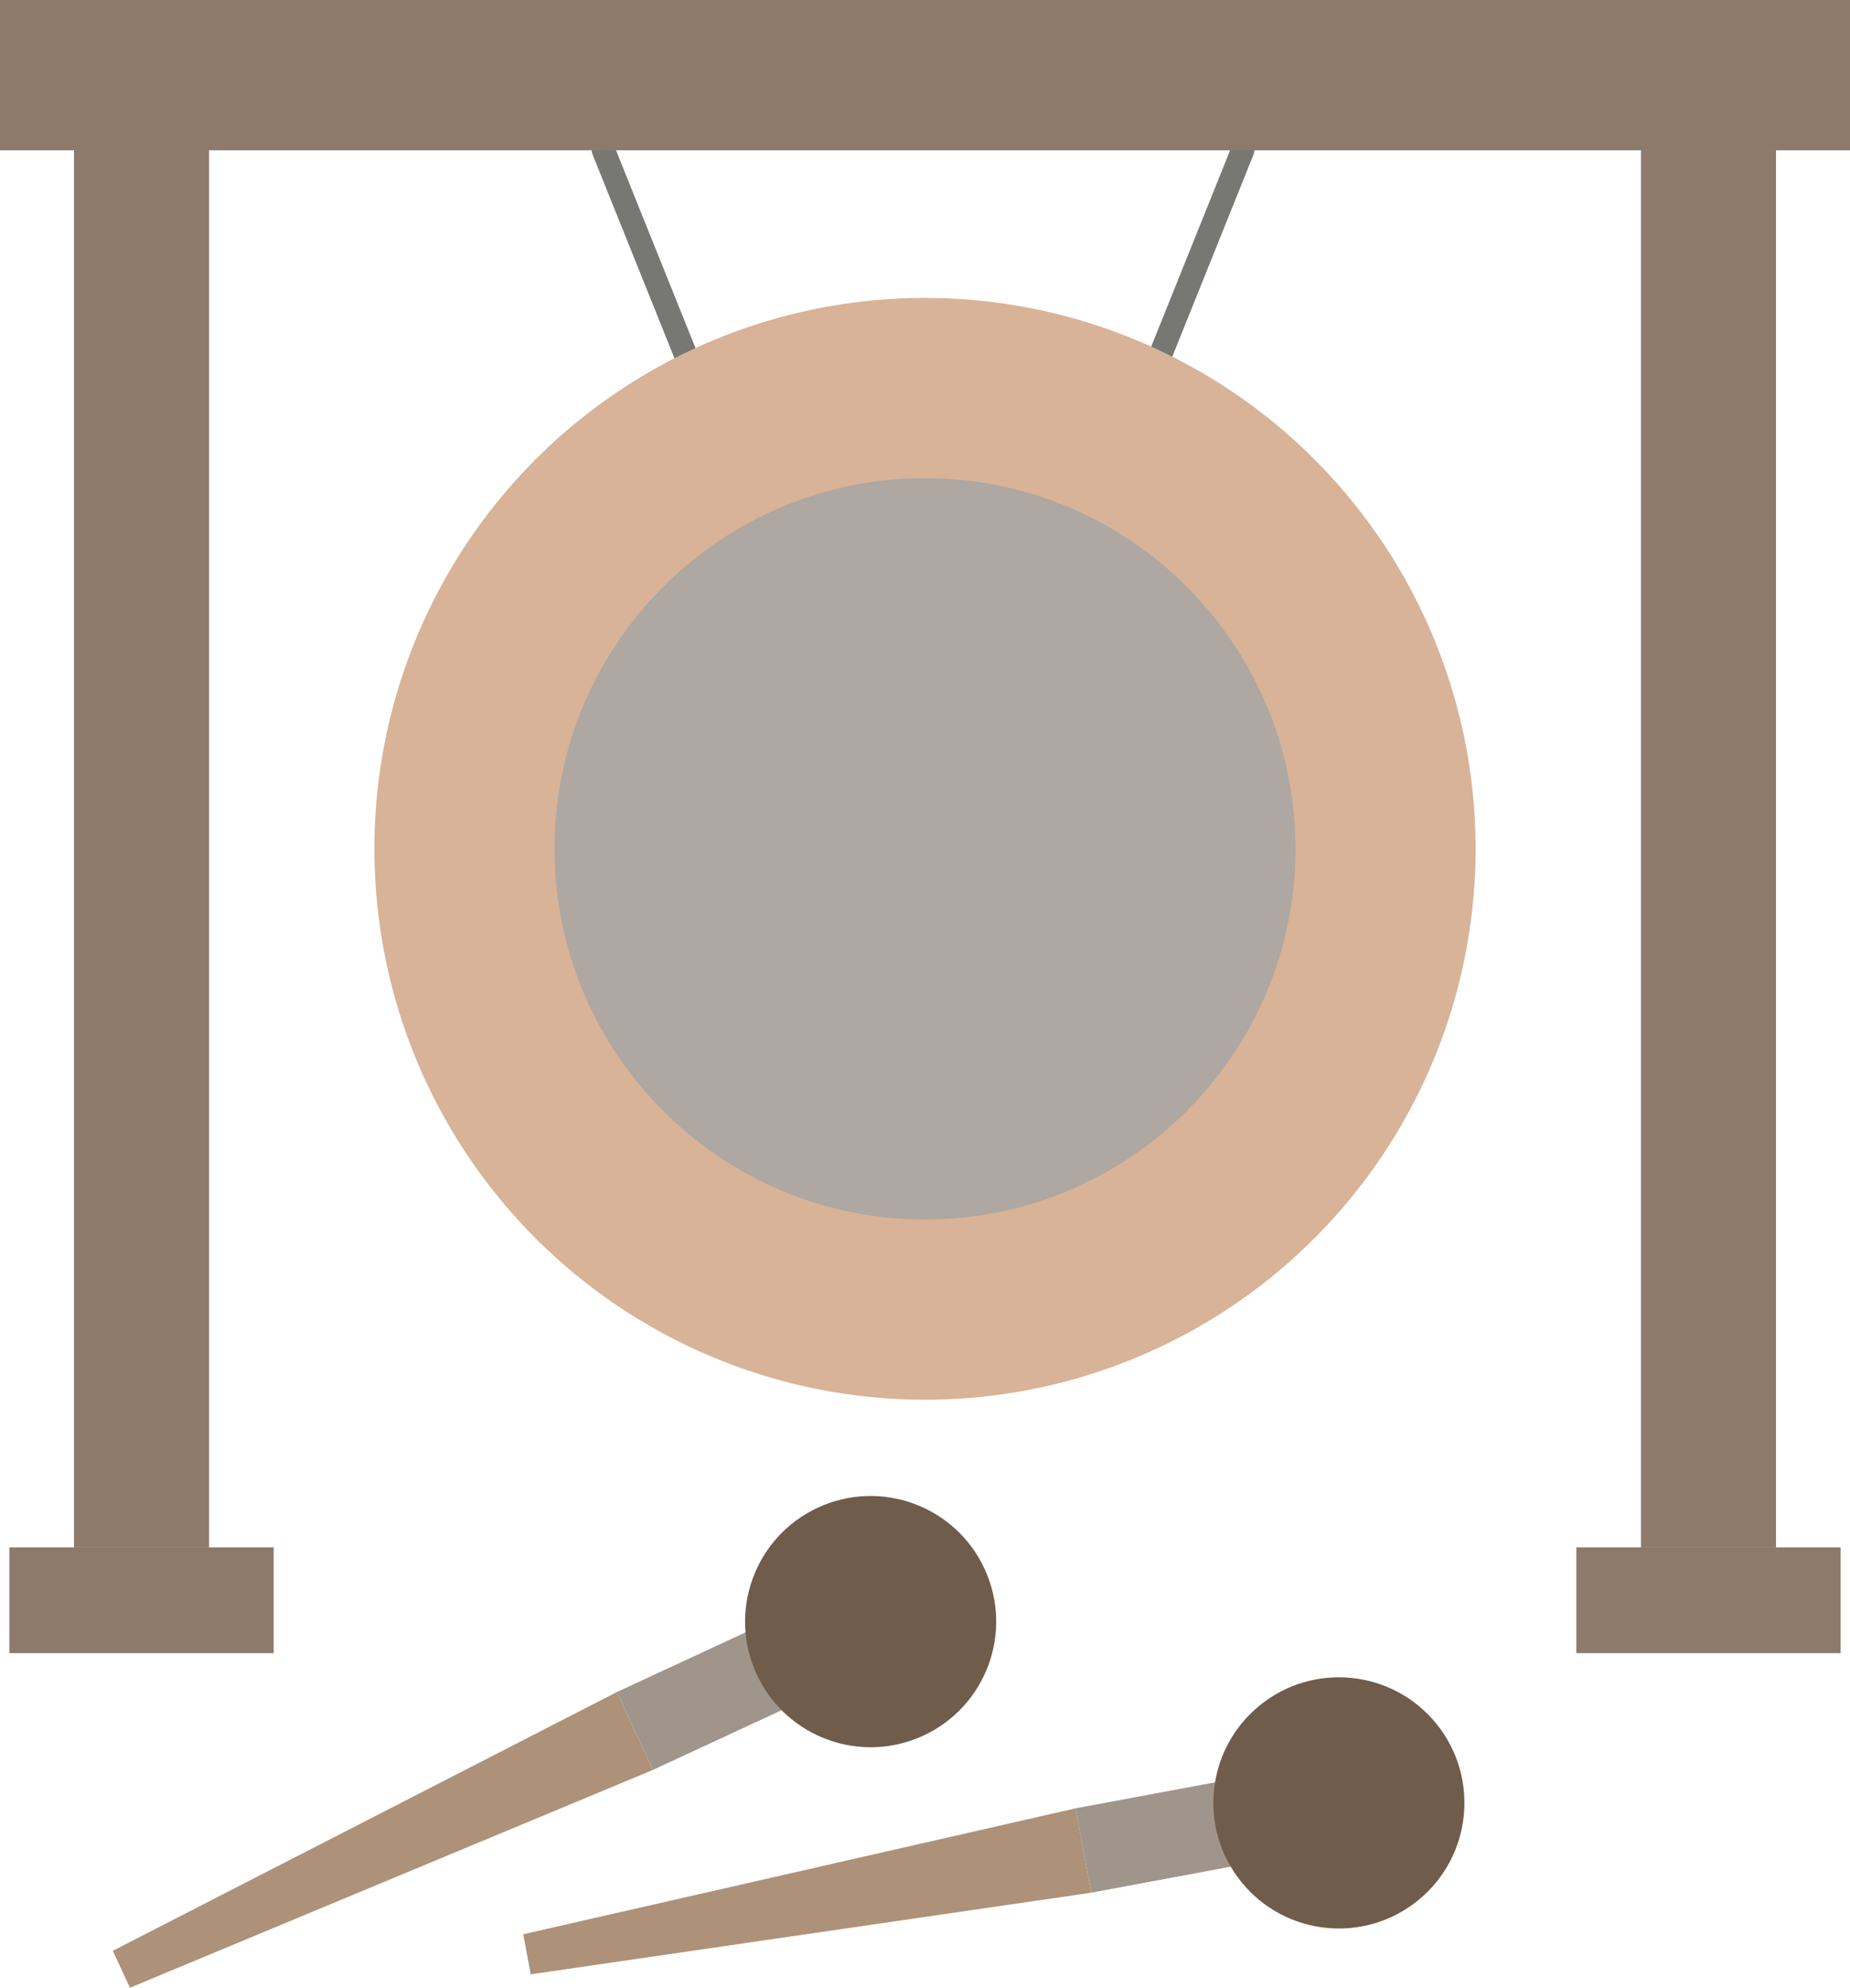 <?xml version="1.0" encoding="UTF-8"?>
<svg id="uuid-b62406fa-1ff8-4df4-9a42-fc00d158b51d" data-name="Ebene 2" xmlns="http://www.w3.org/2000/svg" viewBox="0 0 832.073 893.534">
  <g id="uuid-3888630f-8896-463a-b7d2-210929ccaabd" data-name="ŕđ 1">
    <g>
      <rect x="33.274" y="67.559" width="60.755" height="628.017" style="fill: #8e7a6b;"/>
      <rect x="738.044" y="67.559" width="60.755" height="628.017" style="fill: #8e7a6b;"/>
      <path d="M308.052,163.901c-2.079,0-4.045-1.243-4.866-3.288l-36.636-91.098c-1.08-2.687.22-5.739,2.908-6.819,2.686-1.085,5.739.222,6.819,2.908l36.636,91.098c1.08,2.687-.22,5.739-2.908,6.819-.64.259-1.303.38-1.953.38Z" style="fill: #777774;"/>
      <path d="M522.279,163.901c-.65,0-1.313-.122-1.953-.38-2.688-1.08-3.988-4.133-2.908-6.819l36.633-91.098c1.078-2.687,4.129-3.995,6.819-2.908,2.685,1.08,3.988,4.133,2.908,6.819l-36.633,91.098c-.822,2.045-2.788,3.288-4.866,3.288Z" style="fill: #777774;"/>
      <rect x="4.218" y="695.576" width="118.868" height="47.547" style="fill: #8e7a6b;"/>
      <rect x="708.988" y="695.576" width="118.868" height="47.547" style="fill: #8e7a6b;"/>
      <rect x="309.745" y="710.025" width="38.569" height="95.865" transform="translate(878.219 140.583) rotate(65.121)" style="fill: #a0958b;"/>
      <polygon points="293.659 795.618 277.432 760.629 50.743 876.916 58.449 893.534 293.659 795.618" style="fill: #ad9179;"/>
      <rect x="515.122" y="775.132" width="38.569" height="95.865" transform="translate(1245.624 146.903) rotate(79.443)" style="fill: #a0958b;"/>
      <polygon points="490.819 850.805 483.752 812.889 235.342 869.486 238.698 887.493 490.819 850.805" style="fill: #ad9179;"/>
      <path d="M415.339,780.171c-28.289,13.119-61.857.821-74.976-27.468-13.119-28.289-.821-61.857,27.468-74.976,28.289-13.119,61.857-.821,74.976,27.468,13.119,28.289.821,61.857-27.468,74.976Z" style="fill: #705c4b;"/>
      <circle cx="602.193" cy="810.431" r="56.462" transform="translate(-376.527 562.354) rotate(-39.162)" style="fill: #705c4b;"/>
      <rect width="832.073" height="67.559" style="fill: #8e7a6b;"/>
      <circle cx="416.036" cy="381.567" r="247.641" style="fill: #d8b398;"/>
      <path d="M416.037,548.201c-91.883,0-166.635-74.752-166.635-166.633s74.752-166.635,166.635-166.635,166.635,74.752,166.635,166.635-74.752,166.633-166.635,166.633Z" style="fill: #afa7a1;"/>
    </g>
  </g>
</svg>